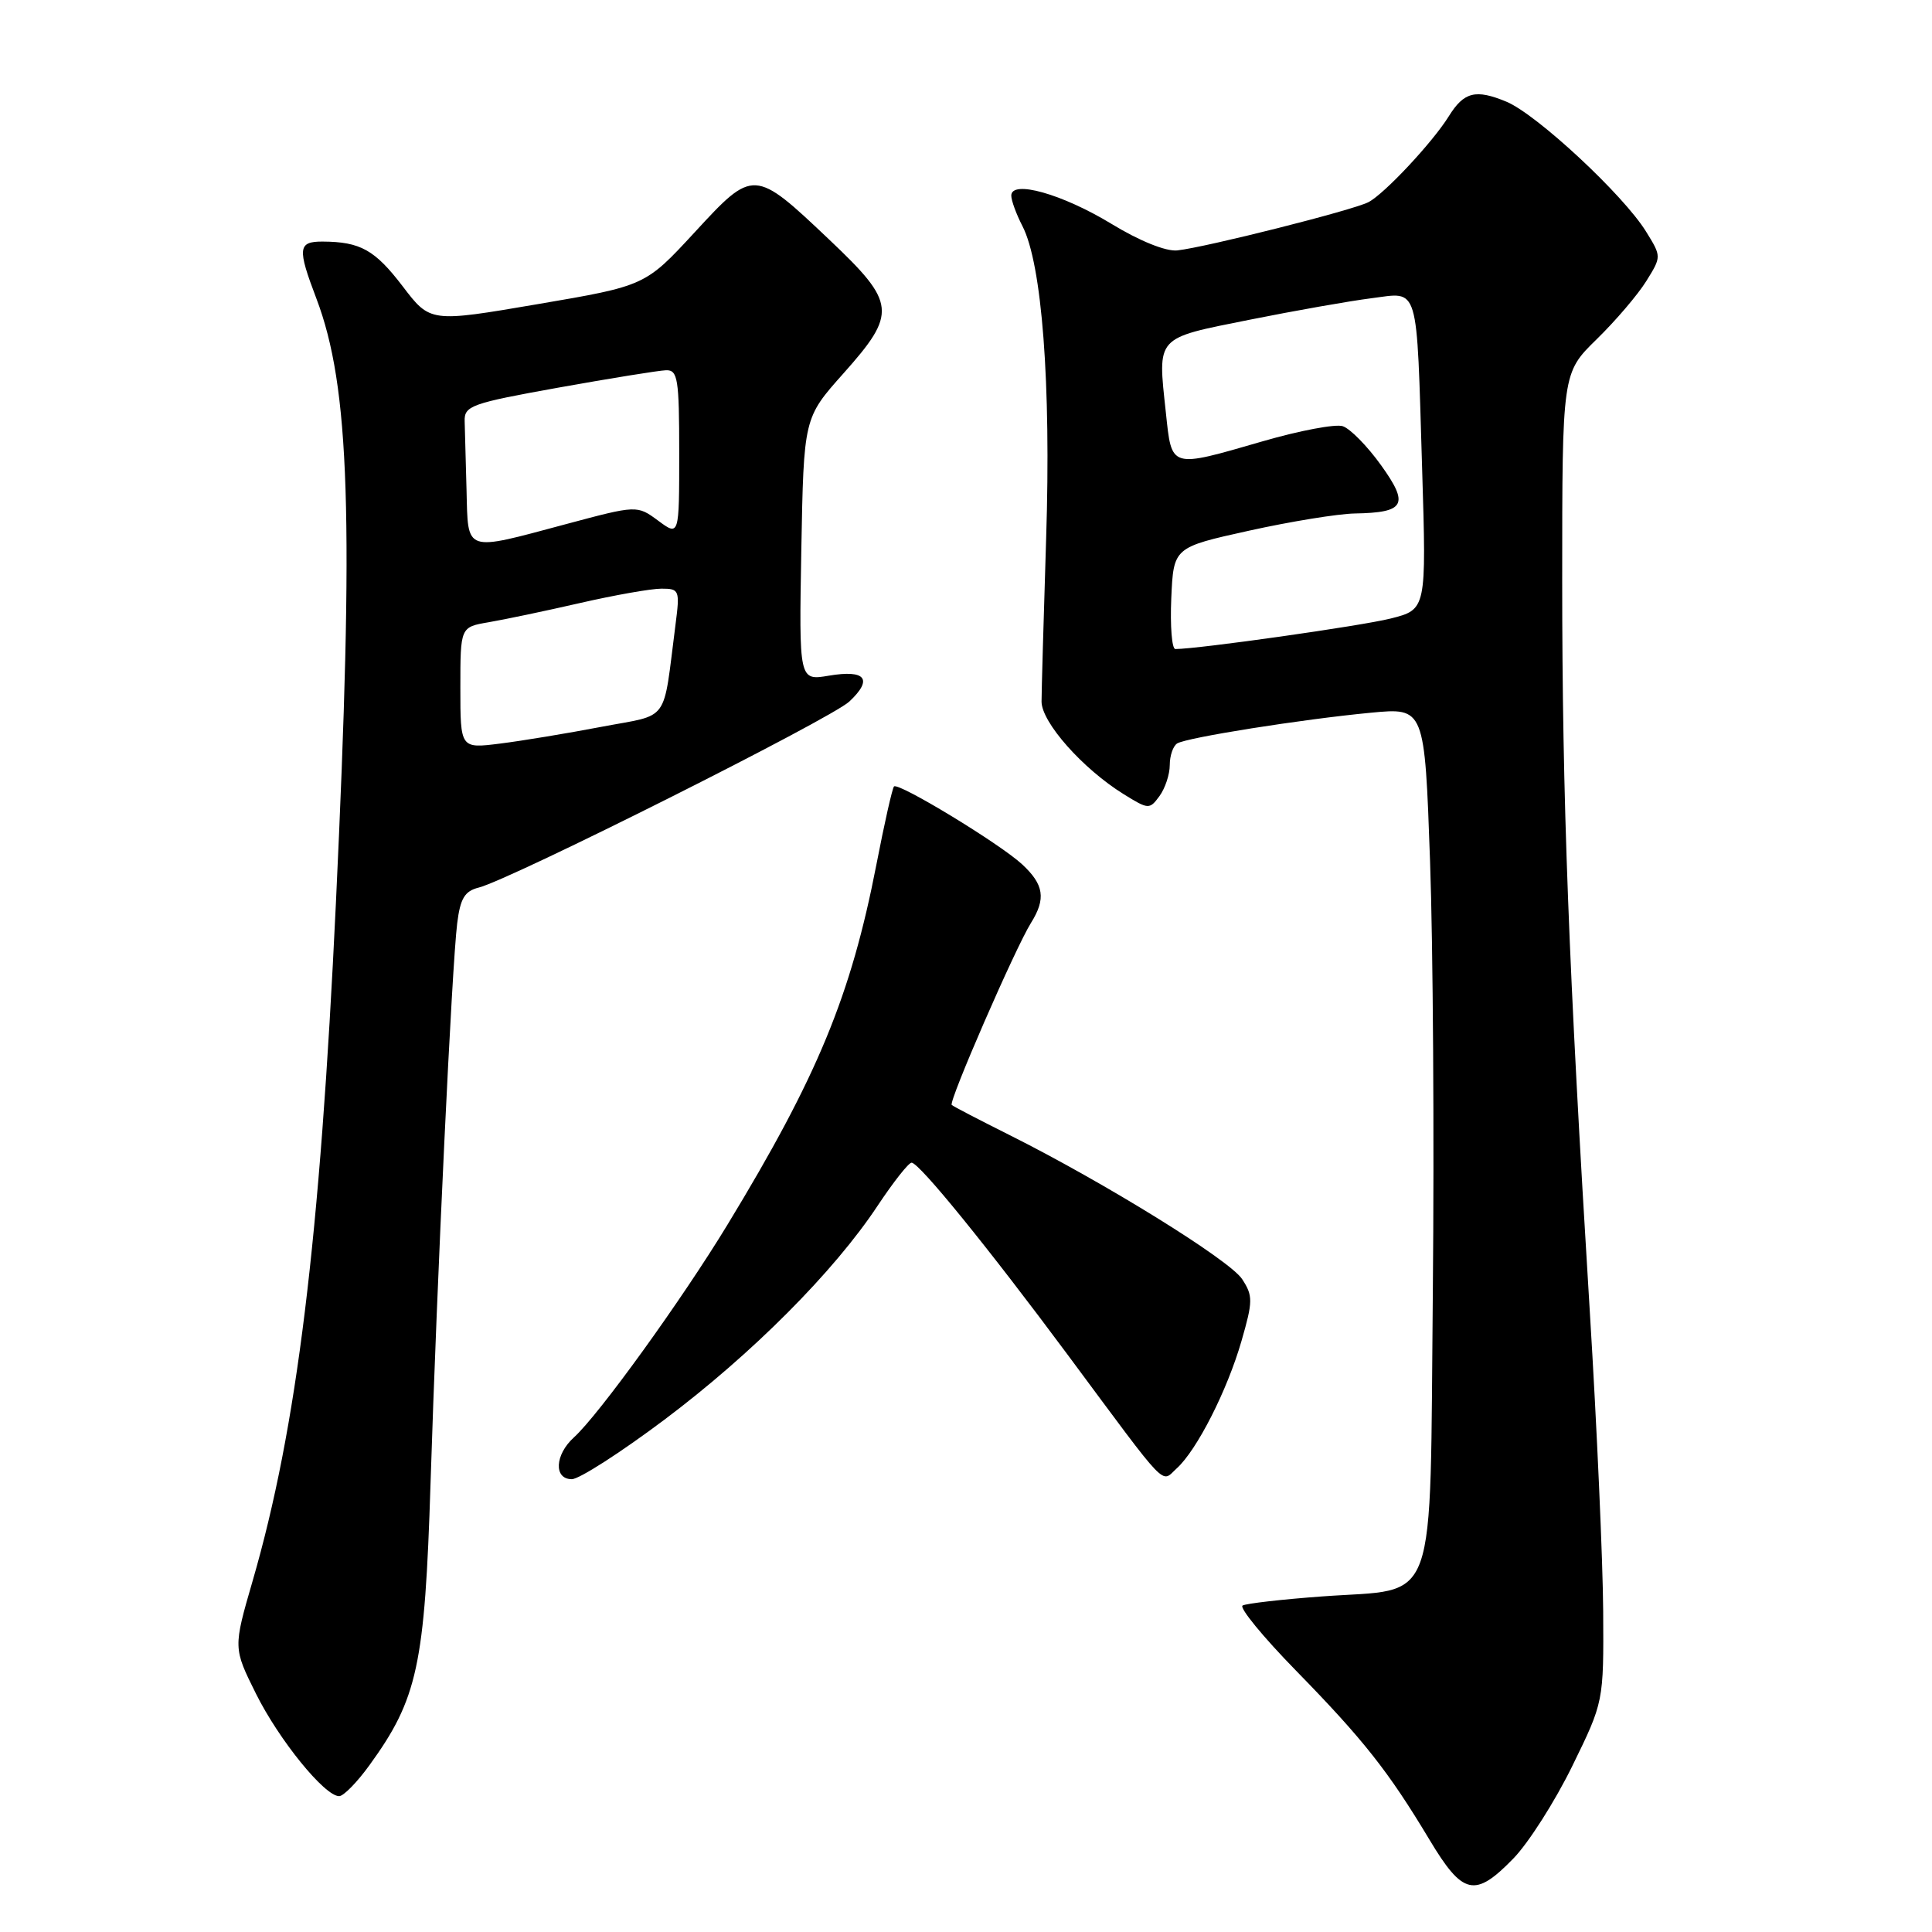 <?xml version="1.0" encoding="UTF-8" standalone="no"?>
<!DOCTYPE svg PUBLIC "-//W3C//DTD SVG 1.1//EN" "http://www.w3.org/Graphics/SVG/1.1/DTD/svg11.dtd" >
<svg xmlns="http://www.w3.org/2000/svg" xmlns:xlink="http://www.w3.org/1999/xlink" version="1.1" viewBox="0 0 256 256">
 <g >
 <path fill="currentColor"
d=" M 200.54 246.25 C 202.54 244.19 206.05 238.68 208.34 234.00 C 212.50 225.50 212.50 225.50 212.43 213.50 C 212.39 206.90 211.60 189.12 210.67 174.00 C 207.84 127.97 207.00 105.74 207.00 76.96 C 207.00 49.42 207.00 49.42 211.56 44.96 C 214.07 42.51 217.03 39.04 218.14 37.25 C 220.16 34.00 220.16 34.00 218.12 30.70 C 215.12 25.83 203.65 15.17 199.62 13.48 C 195.53 11.78 193.98 12.17 191.97 15.41 C 189.82 18.87 183.42 25.71 181.32 26.79 C 179.24 27.86 159.78 32.77 156.00 33.18 C 154.50 33.34 151.01 31.94 147.27 29.66 C 140.75 25.70 134.00 23.80 134.00 25.92 C 134.00 26.57 134.67 28.39 135.48 29.96 C 138.07 34.98 139.28 50.83 138.62 71.32 C 138.29 81.87 138.01 91.61 138.01 92.96 C 138.01 95.71 143.47 101.87 148.89 105.23 C 152.18 107.27 152.32 107.28 153.64 105.48 C 154.39 104.45 155.00 102.61 155.00 101.37 C 155.00 100.13 155.44 98.85 155.98 98.51 C 157.24 97.73 172.48 95.31 181.64 94.44 C 188.77 93.76 188.77 93.76 189.49 114.13 C 189.89 125.33 190.05 150.85 189.86 170.84 C 189.43 214.03 190.74 210.39 175.25 211.53 C 169.89 211.92 165.12 212.47 164.65 212.74 C 164.18 213.02 167.36 216.90 171.73 221.37 C 180.67 230.52 183.99 234.73 189.40 243.75 C 193.84 251.16 195.43 251.51 200.54 246.25 Z  M 48.96 233.89 C 55.33 225.11 56.29 220.65 57.05 196.50 C 57.90 169.53 59.88 127.98 60.58 122.35 C 60.99 119.05 61.57 118.07 63.43 117.61 C 67.67 116.54 110.12 95.24 112.55 92.95 C 115.71 89.98 114.70 88.71 109.83 89.53 C 105.87 90.20 105.87 90.20 106.18 72.79 C 106.50 55.38 106.50 55.38 111.75 49.49 C 118.89 41.48 118.75 40.16 109.92 31.79 C 99.92 22.31 99.85 22.31 92.03 30.80 C 85.50 37.87 85.50 37.87 71.25 40.30 C 57.01 42.73 57.01 42.73 53.36 37.94 C 49.67 33.11 47.76 32.04 42.75 32.01 C 39.48 32.00 39.38 32.88 41.92 39.55 C 46.36 51.23 46.92 68.63 44.51 119.65 C 42.39 164.38 39.34 189.25 33.48 209.46 C 30.90 218.36 30.90 218.36 33.92 224.43 C 36.97 230.55 43.01 238.00 44.94 238.00 C 45.52 238.00 47.33 236.15 48.96 233.89 Z  M 88.02 188.13 C 99.65 179.40 110.52 168.49 116.30 159.75 C 118.40 156.59 120.42 154.03 120.80 154.06 C 121.87 154.15 130.93 165.31 141.53 179.59 C 155.02 197.77 153.79 196.50 155.92 194.57 C 158.59 192.16 162.61 184.25 164.50 177.70 C 166.03 172.40 166.03 171.70 164.59 169.49 C 162.94 166.97 146.40 156.73 133.81 150.42 C 129.79 148.41 126.32 146.61 126.11 146.41 C 125.66 146.00 134.54 125.60 136.61 122.29 C 138.62 119.08 138.33 117.21 135.44 114.53 C 132.48 111.79 119.04 103.63 118.46 104.21 C 118.24 104.43 117.19 109.08 116.13 114.55 C 112.75 131.95 108.33 142.64 96.40 162.27 C 90.34 172.25 79.35 187.47 76.05 190.46 C 73.51 192.76 73.35 196.00 75.77 196.00 C 76.74 196.00 82.25 192.46 88.02 188.13 Z  M 155.20 79.27 C 155.50 72.53 155.50 72.53 165.50 70.32 C 171.00 69.10 177.30 68.08 179.50 68.04 C 186.19 67.92 186.76 66.88 182.98 61.62 C 181.17 59.10 178.89 56.78 177.91 56.47 C 176.94 56.16 172.19 57.06 167.36 58.46 C 154.95 62.05 155.28 62.15 154.48 54.64 C 153.39 44.48 153.03 44.88 165.51 42.38 C 171.55 41.17 178.85 39.88 181.71 39.52 C 188.12 38.71 187.68 37.23 188.44 62.13 C 189.01 80.76 189.01 80.76 184.26 81.96 C 180.36 82.94 158.77 86.00 155.74 86.00 C 155.28 86.00 155.04 82.97 155.20 79.27 Z  M 61.00 91.14 C 61.00 83.09 61.00 83.09 64.75 82.45 C 66.81 82.10 72.25 80.96 76.83 79.91 C 81.41 78.86 86.27 78.00 87.64 78.00 C 90.02 78.00 90.10 78.19 89.51 82.75 C 87.79 96.06 88.87 94.56 79.68 96.31 C 75.18 97.17 69.14 98.17 66.25 98.53 C 61.00 99.19 61.00 99.19 61.00 91.14 Z  M 61.82 65.00 C 61.72 61.15 61.61 57.01 61.57 55.81 C 61.51 53.77 62.43 53.44 74.00 51.36 C 80.88 50.13 87.29 49.09 88.25 49.06 C 89.81 49.01 90.00 50.17 90.00 60.03 C 90.00 71.06 90.00 71.06 87.21 68.99 C 84.41 66.93 84.41 66.93 74.96 69.46 C 61.44 73.08 62.03 73.29 61.82 65.00 Z "/>
</g>
</svg>